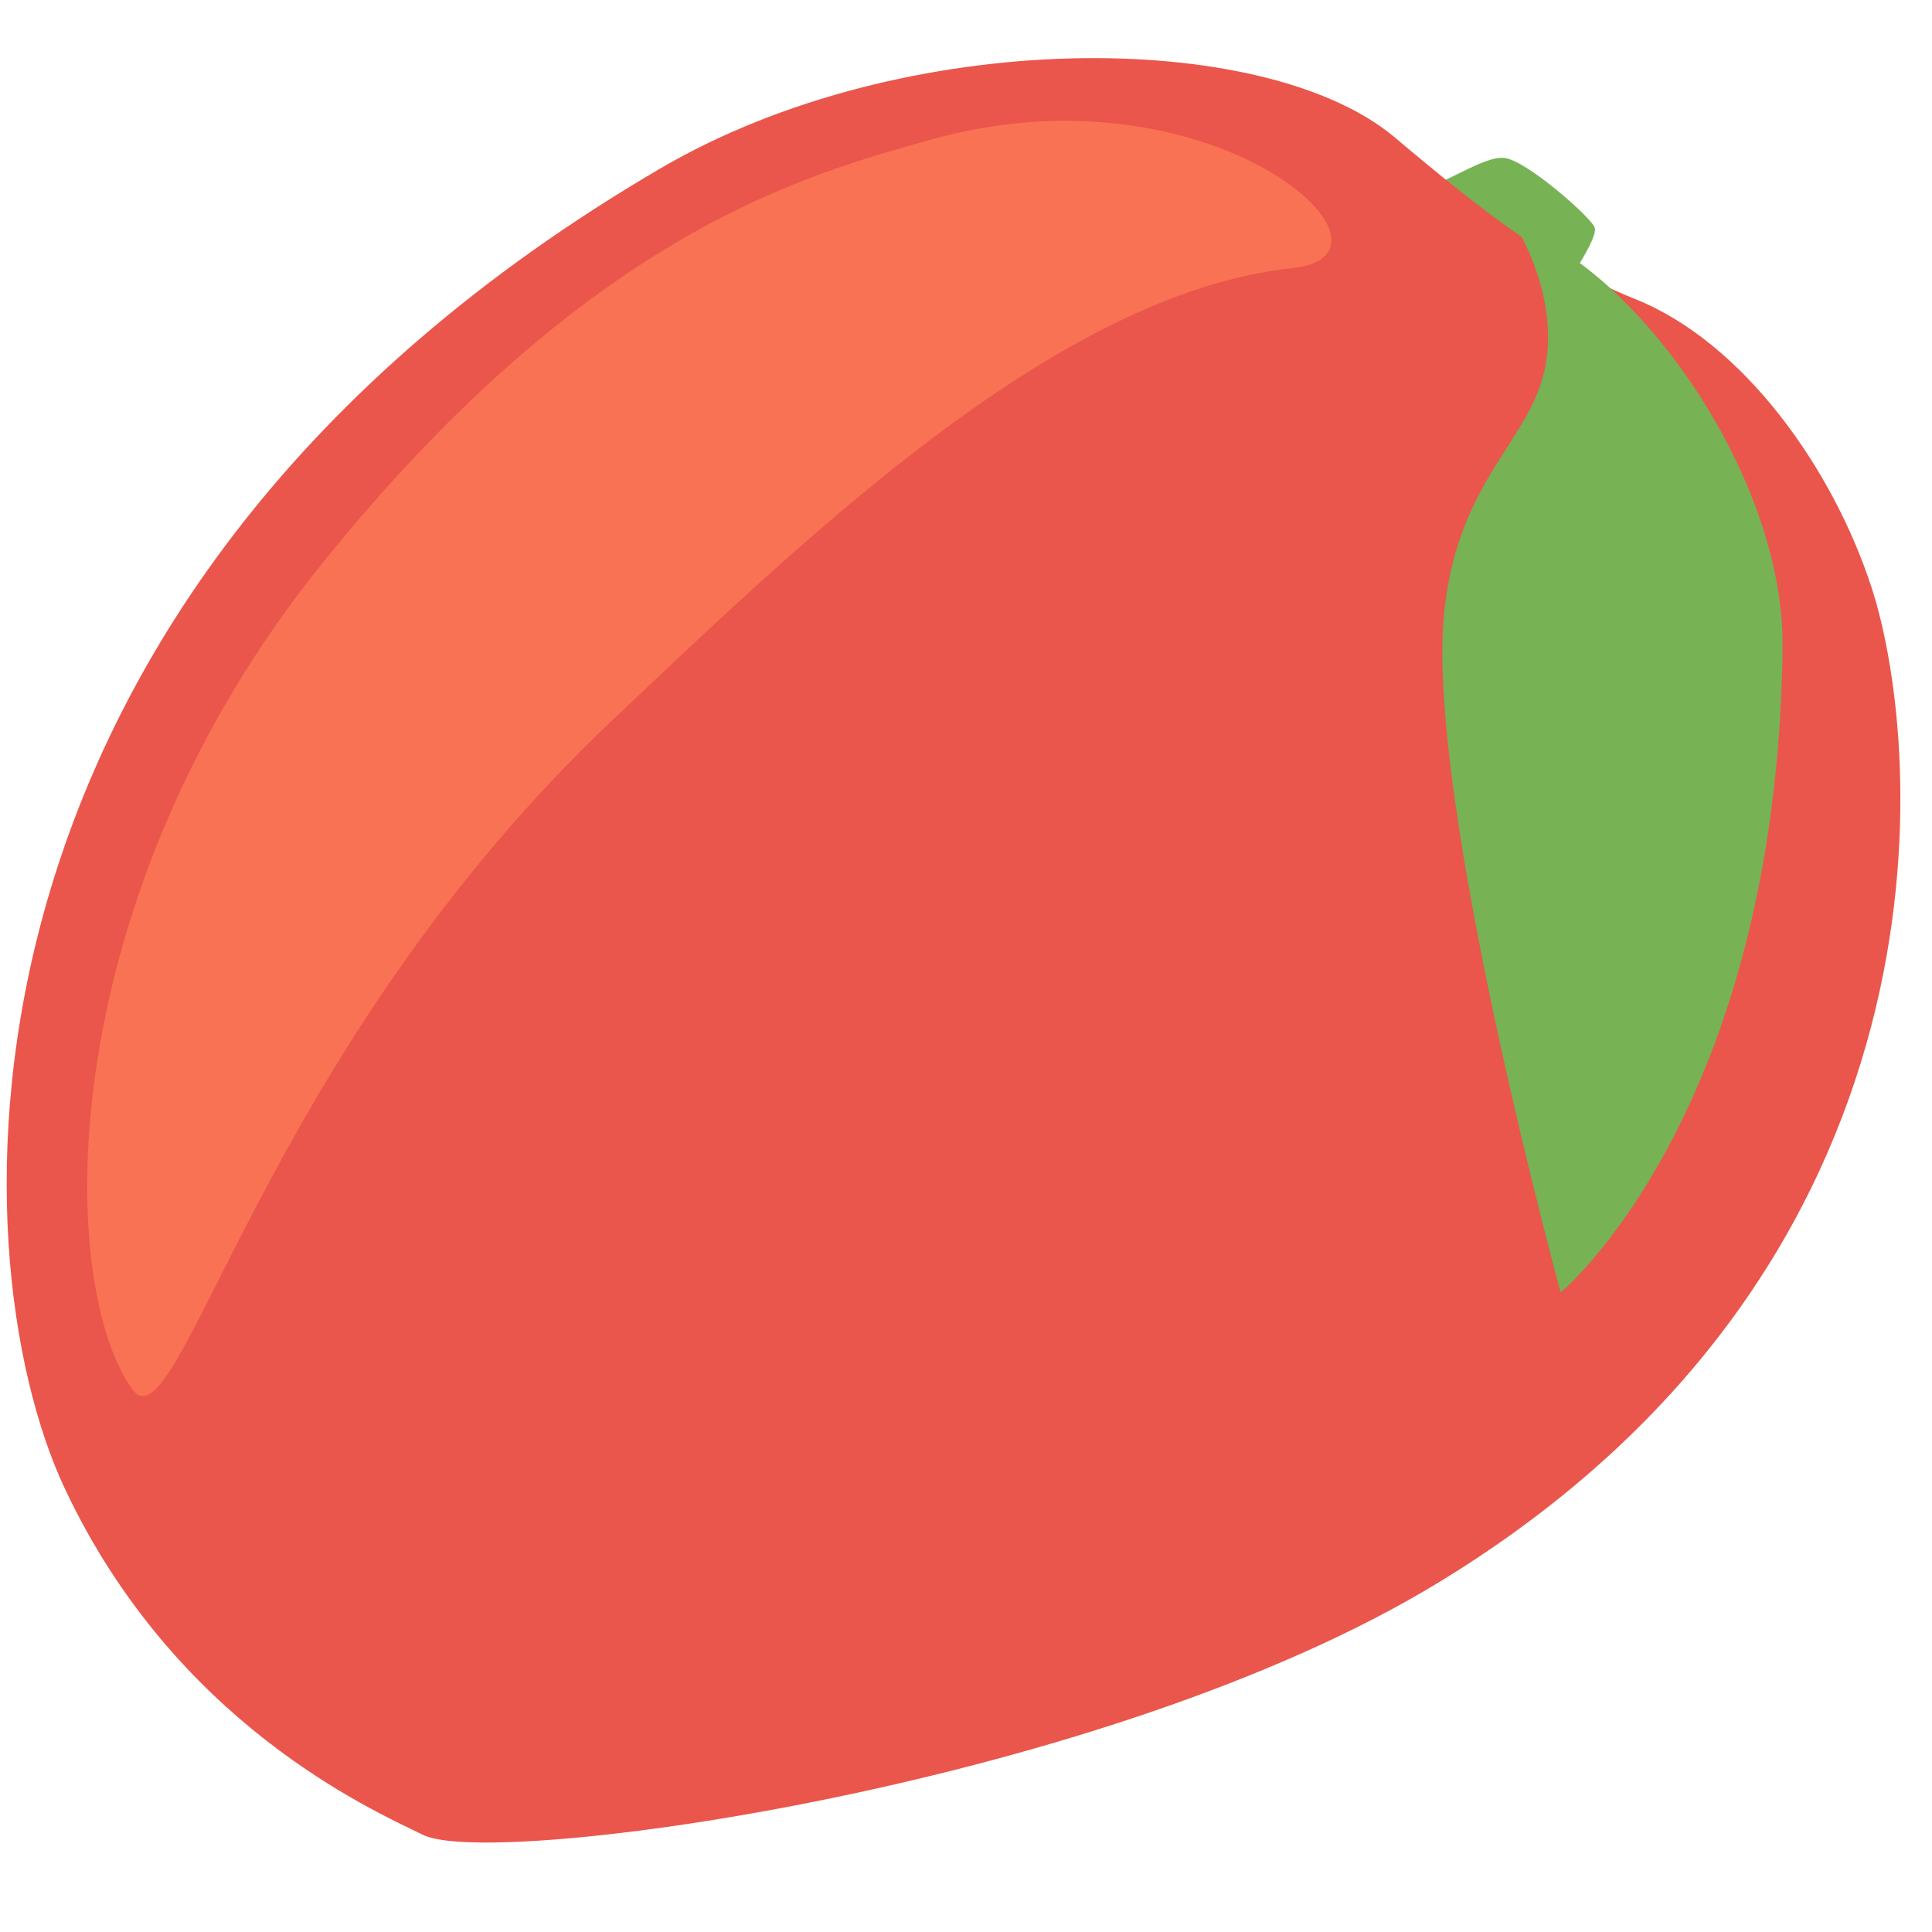 <?xml version="1.0" encoding="UTF-8"?>
<svg xmlns="http://www.w3.org/2000/svg" xmlns:xlink="http://www.w3.org/1999/xlink" width="15pt" height="15pt" viewBox="0 0 15 15" version="1.1">
<g id="surface1">
<path style=" stroke:none;fill-rule:nonzero;fill:rgb(46.667%,69.804%,33.333%);fill-opacity:1;" d="M 10.992 1.473 C 11.191 1.457 11.516 1.203 11.684 1.227 C 11.855 1.25 12.34 1.676 12.379 1.762 C 12.422 1.848 12.117 2.254 12.07 2.379 C 12.023 2.504 11.805 2.477 11.441 2.152 C 11.078 1.824 10.992 1.473 10.992 1.473 Z M 10.992 1.473 "/>
<path style=" stroke:none;fill-rule:nonzero;fill:rgb(91.765%,33.725%,29.412%);fill-opacity:1;" d="M 5.125 1.309 C 7.02 0.199 9.82 0.219 10.828 1.066 C 11.5 1.633 12.055 2.066 12.691 2.32 C 13.535 2.656 14.23 3.637 14.531 4.562 C 14.941 5.824 15.23 9.805 11.184 12.277 C 8.59 13.867 3.828 14.516 3.285 14.246 C 2.875 14.047 1.359 13.375 0.504 11.559 C -0.352 9.742 -0.551 4.629 5.125 1.309 Z M 5.125 1.309 "/>
<path style=" stroke:none;fill-rule:nonzero;fill:rgb(97.647%,44.706%,32.549%);fill-opacity:1;" d="M 7.219 1.086 C 9.406 0.469 11.043 1.977 10.031 2.082 C 8.215 2.277 6.277 4.152 4.773 5.574 C 2.012 8.176 1.387 11.301 1.023 10.781 C 0.43 9.934 0.41 6.969 2.504 4.371 C 4.602 1.77 6.301 1.348 7.219 1.086 Z M 7.219 1.086 "/>
<path style=" stroke:none;fill-rule:nonzero;fill:rgb(46.667%,69.804%,33.333%);fill-opacity:1;" d="M 11.781 1.781 C 12.684 2.074 13.859 3.684 13.84 5.035 C 13.793 8.645 12.117 10.035 12.117 10.035 C 12.117 10.035 11.055 6.148 11.215 4.734 C 11.328 3.703 11.898 3.414 12 2.832 C 12.098 2.285 11.781 1.781 11.781 1.781 Z M 11.781 1.781 "/>
</g>
</svg>
